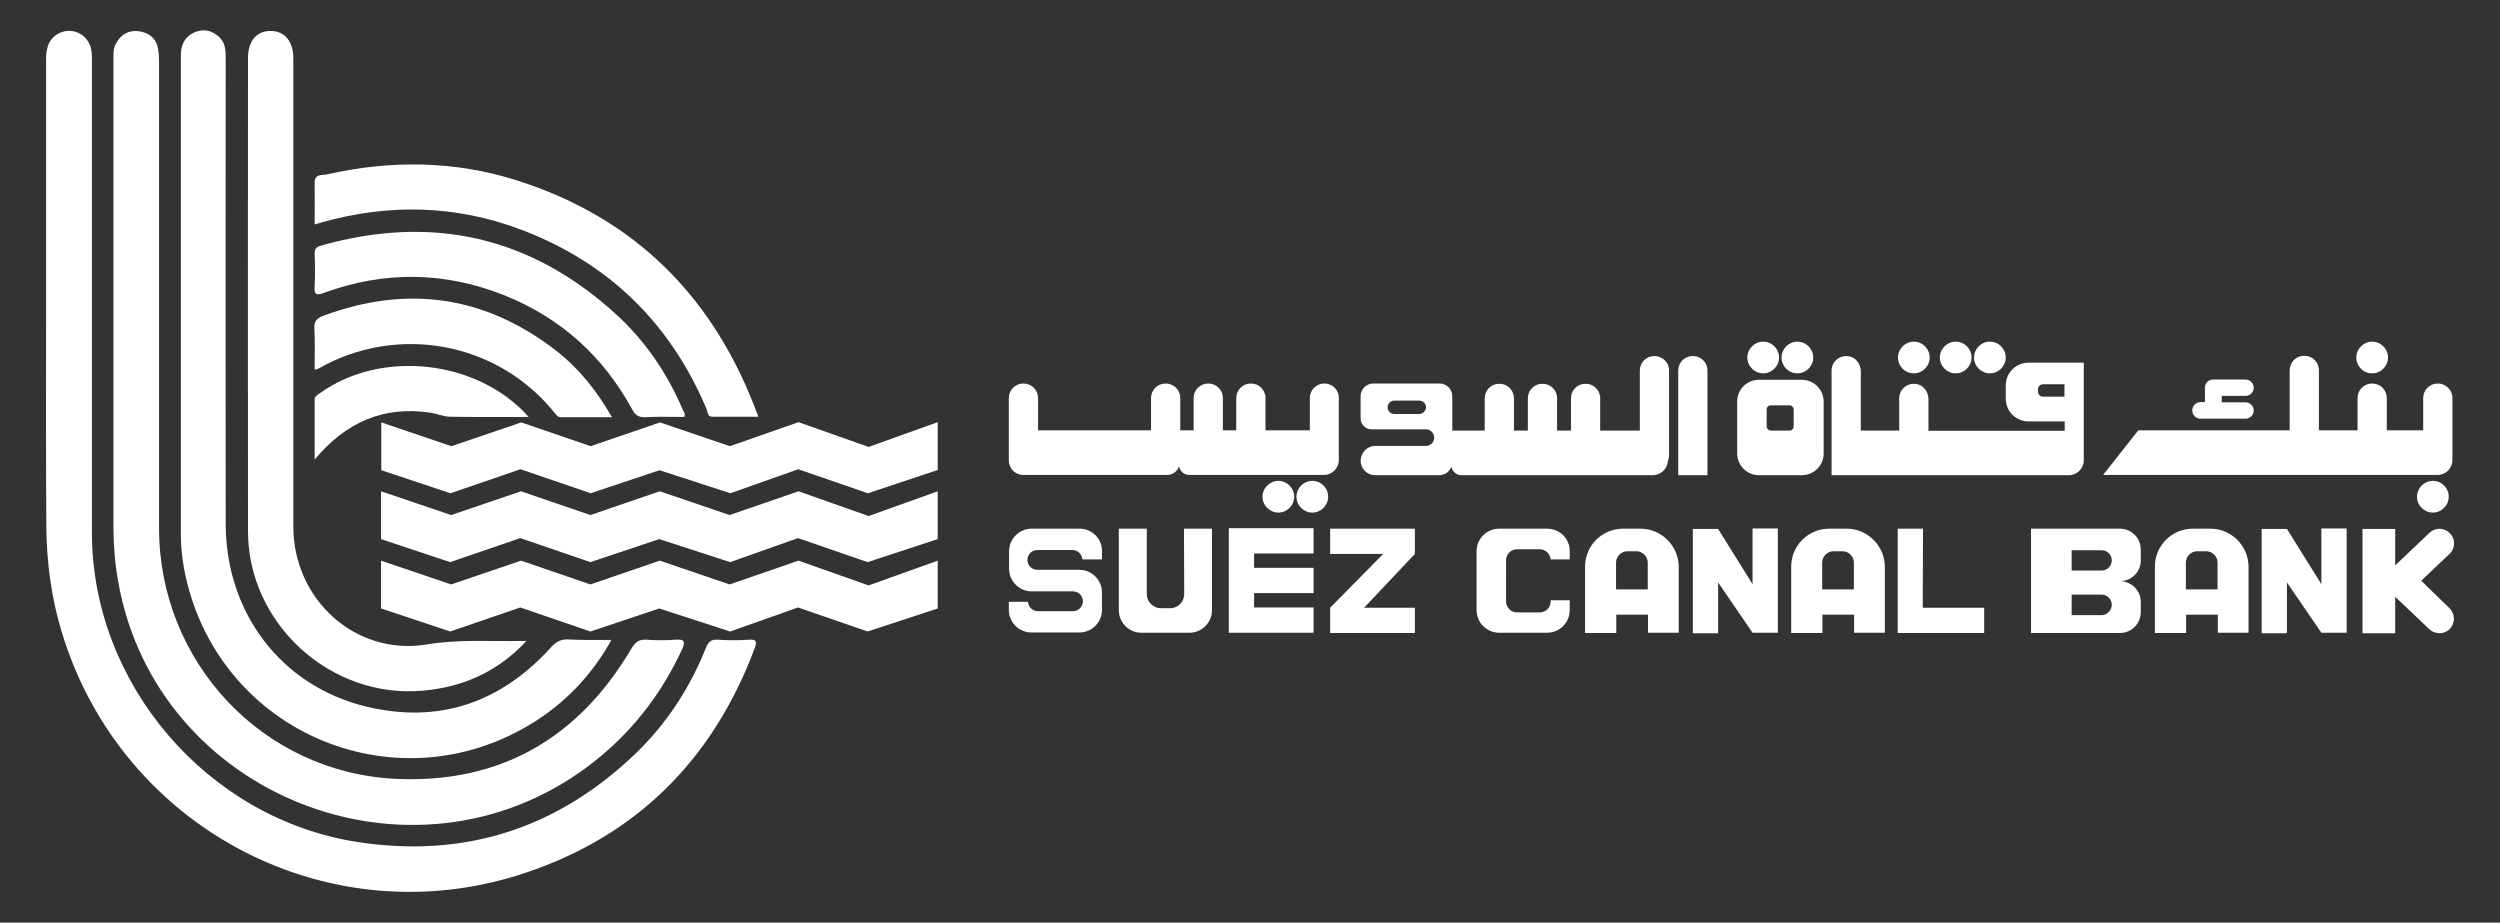 <?xml version="1.0" encoding="utf-8"?>
<!-- Generator: Adobe Illustrator 19.0.0, SVG Export Plug-In . SVG Version: 6.00 Build 0)  -->
<svg version="1.1" id="Layer_1" xmlns="http://www.w3.org/2000/svg" xmlns:xlink="http://www.w3.org/1999/xlink" x="0px" y="0px"
	 viewBox="217.4 64.9 1009.1 372.4" style="enable-background:new 217.4 64.9 1009.1 372.4;" xml:space="preserve">
<rect x="217.4" y="64.9" width="1009.1" height="372.4" fill="#333333" stroke="none"/>
<style type="text/css">
	.st0{fill:#FFFFFF;}
</style>
<g>
	<path class="st0" d="M236,189.7c0-33.5,0-67.1,0-100.6c0-3.8,0.5-7.4,3.8-9.9c5-3.7,11.9-1.6,14,4.2c0.8,2.1,0.7,4.2,0.7,6.3
		c0,63.4,0,126.8,0,190.2c0,60.9,46.4,115.3,106.8,124.8c43.4,6.8,81-5.3,112.6-35.6c12.5-12,21.9-26.4,28.4-42.6
		c1-2.5,2.1-3.6,4.9-3.4c4.1,0.3,8.3,0.3,12.4,0c3.3-0.2,3.4,0.8,2.4,3.5c-16.7,44.6-47.3,75.5-92.5,90.6
		c-78.6,26.4-162.7-17.4-187-96.6c-4.4-14.2-6.3-28.8-6.4-43.6C235.9,248,236,218.8,236,189.7"/>
	<path class="st0" d="M281.6,187.7c0,30.1,0,60.3,0,90.4c0,54,41.9,98.9,96.1,101.2c41.8,1.8,73.3-16.6,94.5-52.5
		c1.6-2.7,3.1-3.9,6.2-3.7c4,0.3,8,0.3,11.9,0c3.3-0.2,3.8,0.7,2.5,3.7c-8.8,19.1-21.4,35-38.3,47.6
		c-70.8,52.7-174.2,11.9-189.4-74.8c-1.3-7.3-1.9-14.6-1.9-22c0-62.8,0-125.6,0-188.4c0-2.3-0.2-4.6,1-6.7c1.9-3.6,5-5.5,9.1-5
		c4.1,0.5,7.2,2.8,7.9,7.1c0.3,1.8,0.4,3.7,0.4,5.5C281.6,122.6,281.6,155.2,281.6,187.7"/>
	<path class="st0" d="M464.2,323.2c-7.2,12.9-16.5,23.1-28.1,31.1c-56.2,38.3-131.7,7.1-144.4-59.8c-0.8-4.5-1.3-9-1.3-13.6
		c0-64.5,0-129.1,0-193.6c0-4.3,1.5-7.5,5.4-9.3c3.6-1.6,7-0.9,9.9,1.7c2.6,2.3,2.8,5.3,2.8,8.6c0,62.7-0.1,125.4,0,188
		c0,35.8,22.3,65.5,56.7,73.8c29.4,7.1,54.4-1.6,74.6-23.9c2-2.2,3.9-3.3,6.8-3.2C452.3,323.3,457.9,323.2,464.2,323.2"/>
	<path class="st0" d="M429.9,323.6c-11.4,12.3-25.5,18.7-42,20.1c-37.2,3.2-70.4-27.1-70.4-64.4c-0.1-63.7,0-127.4,0-191
		c0-6.8,3.5-11,9.2-10.9c5.6,0,9.1,4.2,9.1,11.1c0,63,0,125.9,0,188.9c0,29.4,24.9,52.1,53.4,47.7
		C402.8,322.8,416.2,323.9,429.9,323.6"/>
	<path class="st0" d="M344.4,155.5c0-5.7,0.1-11.3,0-16.8c-0.1-3.7,3.1-3,4.9-3.4c25.7-5.8,51.5-5.6,76.7,2.4
		c48.1,15.3,80,47.5,97.5,95.4c-6.6,0-12.6,0-18.6,0c-2,0-1.8-1.9-2.3-3.1c-14.6-34.6-39.4-58.9-74.6-72.3
		c-26.8-10.2-54.1-10.7-81.6-2.8C345.8,155.1,345.2,155.3,344.4,155.5"/>
	<path class="st0" d="M493.6,233.2c-5.3,0-10.6-0.2-15.8,0.1c-2.7,0.1-4-0.9-5.2-3.1c-11.7-21.5-28.9-37-51.6-46.1
		c-24.1-9.6-48.5-9.9-72.8-1c-3.5,1.3-4,0.5-3.8-2.8c0.2-4.2,0.2-8.5,0-12.8c-0.1-2.1,0.6-2.9,2.7-3.5
		c44.7-12.6,84.5-3.7,118.9,27.7c11.9,10.8,20.8,24,27.1,38.8C493.4,231.2,494.1,231.8,493.6,233.2"/>
	<path class="st0" d="M344.4,214.1c0-5.7,0.2-11.1-0.1-16.4c-0.2-2.9,0.8-4.3,3.5-5.3c33.9-12.6,65.2-8.2,93.9,13.9
		c9.3,7.2,16.5,16.2,22.7,27c-7.2,0-13.8,0-20.4,0c-1.4,0-2-0.7-2.7-1.7c-23-28.7-63.5-36.2-95.6-17.8
		C345.3,214,345.1,213.9,344.4,214.1"/>
	<path class="st0" d="M430.8,233.2c-11,0-21.4,0.1-31.7-0.1c-2.6,0-5.2-1.2-7.9-1.6c-18.9-2.9-34.2,3.8-46.8,18.9
		c0-8.5,0-16.4,0-24.2c0-1.4,1.1-1.8,2-2.5C371.1,205.8,410.2,210,430.8,233.2"/>
	<path class="st0" d="M1201.4,219.7c-3.3,0-5.9,2.6-5.9,5.9v13h-14.7v-13c0-3.3-2.6-5.9-5.9-5.9c-3.3,0-5.9,2.6-5.9,5.9v13h-15.6
		v-24.2c0-3.3-2.6-5.9-5.9-5.9s-5.9,2.6-5.9,5.9v24.2h-61.1l-14.2,18h135c3.3,0,6-2.7,6-6v-25.1
		C1207.3,222.4,1204.7,219.7,1201.4,219.7"/>
	<path class="st0" d="M752,219.7c-3.3,0-5.9,2.6-5.9,5.9v13h-17.9v-13c0-3.3-2.6-5.9-5.9-5.9s-5.9,2.6-5.9,5.9v13H711v-13
		c0-3.3-2.6-5.9-5.9-5.9s-5.9,2.6-5.9,5.9v13h-5.4v-13c0-3.3-2.6-5.9-5.9-5.9c-3.3,0-5.9,2.6-5.9,5.9v13h-45.6v-13
		c0-3.3-2.6-5.9-5.9-5.9c-3.3,0-5.9,2.6-5.9,5.9v25.2c0,3.2,2.6,5.8,5.8,5.8h58.1c2.3,0,4.2-1.5,4.8-3.5c0.4,2,2,3.5,4.1,3.5h54.4
		c3.3,0,6-2.7,6-6v-25.1C757.9,222.4,755.2,219.7,752,219.7"/>
	<path class="st0" d="M900.7,208.6c-3.3,0-5.9,2.6-5.9,5.9v42.2h11.8v-42.2C906.6,211.2,904,208.6,900.7,208.6"/>
	<path class="st0" d="M790.3,232h-10.1c-1.5,0-2.7-1.2-2.7-2.7c0-1.5,1.2-2.7,2.7-2.7h10.1c1.5,0,2.7,1.2,2.7,2.7
		C792.9,230.8,791.7,232,790.3,232 M885.2,208.6c-3.3,0-5.9,2.6-5.9,5.9v24.2h-16v-13c0-3.3-2.6-5.9-5.9-5.9s-5.9,2.6-5.9,5.9v13
		h-5.6v-13c0-3.3-2.6-5.9-5.9-5.9c-3.3,0-5.9,2.6-5.9,5.9v13h-5.6v-13c0-3.3-2.6-5.9-5.9-5.9c-3.3,0-5.9,2.6-5.9,5.9v13h-13.1v-13.9
		c0-2.8-2.3-5.1-5.1-5.1h-26.8c-2.8,0-5.1,2.3-5.1,5.1v9c0,2.4,2,4.4,4.4,4.4h22c1.8,0,3.3,1.5,3.3,3.3v0.1c0,1.8-1.5,3.3-3.3,3.3
		h-20.5c-2.8,0-5.1,2-5.7,4.6c-0.1,0.4-0.2,0.9-0.2,1.3c0,3.3,2.6,5.9,5.9,5.9h25.9c0,0,0,0,0,0c0,0,0,0,0,0c2.3,0,4.2-1.5,4.8-3.5
		c0.4,2,2,3.5,4.1,3.5h77.2c3.2,0,5.8-2.4,6.1-5.5c0.3-0.8,0.5-1.7,0.5-2.7v-34.1C891.1,211.2,888.4,208.6,885.2,208.6"/>
	<path class="st0" d="M941.4,237c0,1-0.8,1.7-1.7,1.7h-7.5c-0.9,0-1.7-0.8-1.7-1.7v-6.8c0-1,0.8-1.7,1.7-1.7h7.5
		c0.9,0,1.7,0.8,1.7,1.7V237z M944.7,218.2h-17.3c-4.9,0-8.8,3.9-8.8,8.8v20.9c0,4.9,3.9,8.8,8.8,8.8h17.3c4.9,0,8.8-3.9,8.8-8.8
		V227C953.5,222.1,949.5,218.2,944.7,218.2"/>
	<path class="st0" d="M1050.7,222.1v2.9h-8.6c-1.2,0-2.1-0.9-2.1-2.1v-0.8c0-1.2,0.9-2.1,2.1-2.1h8.6V222.1z M1036.2,211.3
		c-5.1,0-9.2,4.1-9.2,9.2v5.3c0,5.1,4.1,9.2,9.2,9.2h14.6v3.8h-55V226c0-2.9-2-5.7-4.9-6.1c-3.7-0.6-6.9,2.2-6.9,5.8v13h-15.5v-23.9
		c0-2.9-2-5.7-4.9-6.1c-3.7-0.6-6.9,2.2-6.9,5.8v42.2h95.8c3.3,0,6-2.7,6-6v-39.4h-7.6"/>
	<path class="st0" d="M1105.5,233.9h18.3c1.8,0,3.3-1.5,3.3-3.3s-1.5-3.3-3.3-3.3h-9.6v-2.6h9.6c1.8,0,3.3-1.5,3.3-3.3
		s-1.5-3.3-3.3-3.3h-13.2c-1.7,0-3.1,1.4-3.2,3.1h0v6h-1.8c-1.8,0-3.3,1.5-3.3,3.3S1103.7,233.9,1105.5,233.9"/>
	<path class="st0" d="M1199.4,259c-3.5,0-6.4,2.9-6.4,6.4s2.9,6.4,6.4,6.4s6.4-2.9,6.4-6.4S1203,259,1199.4,259"/>
	<path class="st0" d="M1174.9,215.6c3.5,0,6.4-2.9,6.4-6.4s-2.9-6.4-6.4-6.4s-6.4,2.9-6.4,6.4S1171.3,215.6,1174.9,215.6"/>
	<path class="st0" d="M1020.6,215.6c3.5,0,6.4-2.9,6.4-6.4s-2.9-6.4-6.4-6.4s-6.4,2.9-6.4,6.4S1017.1,215.6,1020.6,215.6"/>
	<path class="st0" d="M1006.8,215.6c3.5,0,6.4-2.9,6.4-6.4s-2.9-6.4-6.4-6.4s-6.4,2.9-6.4,6.4S1003.3,215.6,1006.8,215.6"/>
	<path class="st0" d="M942.9,215.6c3.5,0,6.4-2.9,6.4-6.4s-2.9-6.4-6.4-6.4s-6.4,2.9-6.4,6.4S939.3,215.6,942.9,215.6"/>
	<path class="st0" d="M929.1,215.6c3.5,0,6.4-2.9,6.4-6.4s-2.9-6.4-6.4-6.4c-3.5,0-6.4,2.9-6.4,6.4S925.6,215.6,929.1,215.6"/>
	<path class="st0" d="M747.1,259c-3.5,0-6.4,2.9-6.4,6.4s2.9,6.4,6.4,6.4s6.4-2.9,6.4-6.4S750.7,259,747.1,259"/>
	<path class="st0" d="M733.4,259c-3.5,0-6.4,2.9-6.4,6.4s2.9,6.4,6.4,6.4c3.5,0,6.4-2.9,6.4-6.4S736.9,259,733.4,259"/>
	<path class="st0" d="M989.9,215.6c3.5,0,6.4-2.9,6.4-6.4s-2.9-6.4-6.4-6.4s-6.4,2.9-6.4,6.4S986.3,215.6,989.9,215.6"/>
	<path class="st0" d="M695.4,304.7c0,3.1-2.5,5.7-5.7,5.7H686c-3.1,0-5.7-2.5-5.7-5.7v-26.4H669v32.9c0,5,4.1,9.1,9.1,9.1h19.4
		c5,0,9.1-4.1,9.1-9.1v-32.9h-11.3"/>
	<path class="st0" d="M653.2,278.3h-19.4c-5,0-9.1,4.1-9.1,9.1v7.1c0,1.8,0.5,3.4,1.4,4.8c1.6,2.6,4.5,4.3,7.7,4.3h2.5c0,0,0,0,0,0
		h14.2c0,0,0,0,0,0c2.2,0,4,1.8,4,4c0,2.2-1.8,4-4,4h-14.2c-2.1,0-3.8-1.7-4-3.8h-7.7v3.3c0,5,4.1,9.1,9.1,9.1h19.4
		c5,0,9.1-4.1,9.1-9.1v-7.1c0-1.8-0.5-3.4-1.4-4.8c-1.6-2.6-4.5-4.3-7.7-4.3h-17c-2.2,0-4-1.8-4-4c0-2.2,1.8-4,4-4h14.2
		c2.1,0,3.8,1.7,4,3.8h7.9v-3.3C662.3,282.4,658.2,278.3,653.2,278.3"/>
	<path class="st0" d="M713.4,282.2v38.1h34.2v-10.2h-24v-5.8h24v-10.2h-24v-5.8h24v-10.2h-34.2"/>
	<path class="st0" d="M754.3,288.5h21.4l-21.4,21.7v10.2h34.2v-10.2H768l20.5-21.7v-10.2h-34.2"/>
	<path class="st0" d="M924.8,300.7l-13.9-22.3h-10.2v42.1h10.2V300l13.9,20.3h10.2v-42.1h-10.2"/>
	<path class="st0" d="M993.6,278.3h-10.2v42.1h34.9v-10.2h-24.8"/>
	<path class="st0" d="M1154.4,300.7l-13.9-22.3h-10.2v42.1h10.2V300l13.9,20.3h10.2v-42.1h-10.2"/>
	<path class="st0" d="M841.9,278.3h-19.4c-5,0-9.1,4.1-9.1,9.1v23.8c0,5,4.1,9.1,9.1,9.1h19.4c5,0,9.1-4.1,9.1-9.1v-4h-7.7v0.5
		c0,2.4-2,4.4-4.4,4.4h-9.2c-2.4,0-4.4-2-4.4-4.4V291c0-2.4,2-4.4,4.4-4.4h9.2c2.4,0,4.4,2,4.4,4.4v-0.3h7.7v-3.3
		C851.1,282.4,847,278.3,841.9,278.3"/>
	<path class="st0" d="M882.5,302.8h-12.8v-10.8c0-2.5,2.1-4.6,4.6-4.6h3.6c2.5,0,4.6,2.1,4.6,4.6V302.8z M879.6,278.3h-7.1
		c-8.4,0-15.3,6.8-15.3,15.3v26.8h12.6V313h12.8v7.3h12.4v-26.8C894.9,285.2,888,278.3,879.6,278.3"/>
	<path class="st0" d="M965.7,302.8h-12.8v-10.8c0-2.5,2.1-4.6,4.6-4.6h3.6c2.5,0,4.6,2.1,4.6,4.6V302.8z M962.8,278.3h-7.1
		c-8.4,0-15.3,6.8-15.3,15.3v26.8h12.6V313h12.8v7.3h12.4v-26.8C978.1,285.2,971.2,278.3,962.8,278.3"/>
	<path class="st0" d="M1112.5,302.8h-12.8v-10.8c0-2.5,2.1-4.6,4.6-4.6h3.6c2.5,0,4.6,2.1,4.6,4.6V302.8z M1109.6,278.3h-7.1
		c-8.4,0-15.3,6.8-15.3,15.3v26.8h12.6V313h12.8v7.3h12.4v-26.8C1124.9,285.2,1118.1,278.3,1109.6,278.3"/>
	<path class="st0" d="M1065.7,295.2h-12.1V287h12.1c2.3,0,4.1,1.8,4.1,4.1S1067.9,295.2,1065.7,295.2 M1065.7,313.2h-12.1v-8.3h12.1
		c2.3,0,4.1,1.9,4.1,4.1S1067.9,313.2,1065.7,313.2 M1073.1,278.3h-35.9v42.1h35.9c4.7,0,8.4-3.8,8.4-8.4v-4.1
		c0-4.7-3.8-8.4-8.4-8.4c4.7,0,8.4-3.8,8.4-8.4v-4.1C1081.6,282.1,1077.8,278.3,1073.1,278.3"/>
	<path class="st0" d="M1194.7,299.3l11.4-10.8c2.4-2.2,2.5-6,0.2-8.3c-2.2-2.4-6-2.5-8.3-0.2l-11.9,11.3l-1.9,1.8v-14.7h-13.2v42.1
		h13.2v-14.7l1.9,1.8l11.9,11.3c2.4,2.2,6.1,2.1,8.3-0.2c2.2-2.4,2.1-6.1-0.2-8.3"/>
	<path class="st0" d="M595.9,254.6v-19.3l-27.9,10l-28.3-10L512,245l-28.2-9.6l-28,9.6l-28-9.6l-28.2,9.6l-28.3-9.6v19.3l27.9,9.3
		l28.3-9.7l28.3,9.7l27.8-9.3l28.6,9.3l27.4-9.7l28.1,9.7"/>
	<path class="st0" d="M595.9,282.5v-19.3l-27.9,10l-28.3-10l-27.8,9.6l-28.2-9.6l-28,9.6l-28-9.6l-28.2,9.6l-28.3-9.6v19.3l27.9,9.3
		l28.3-9.7l28.3,9.7l27.8-9.3l28.6,9.3l27.4-9.7l28.1,9.7"/>
	<path class="st0" d="M595.9,310.5v-19.3l-27.9,10l-28.3-10l-27.8,9.6l-28.2-9.6l-28,9.6l-28-9.6l-28.2,9.6l-28.3-9.6v19.3l27.9,9.3
		l28.3-9.7l28.3,9.7l27.8-9.3l28.6,9.3l27.4-9.7l28.1,9.7"/>
</g>
</svg>

